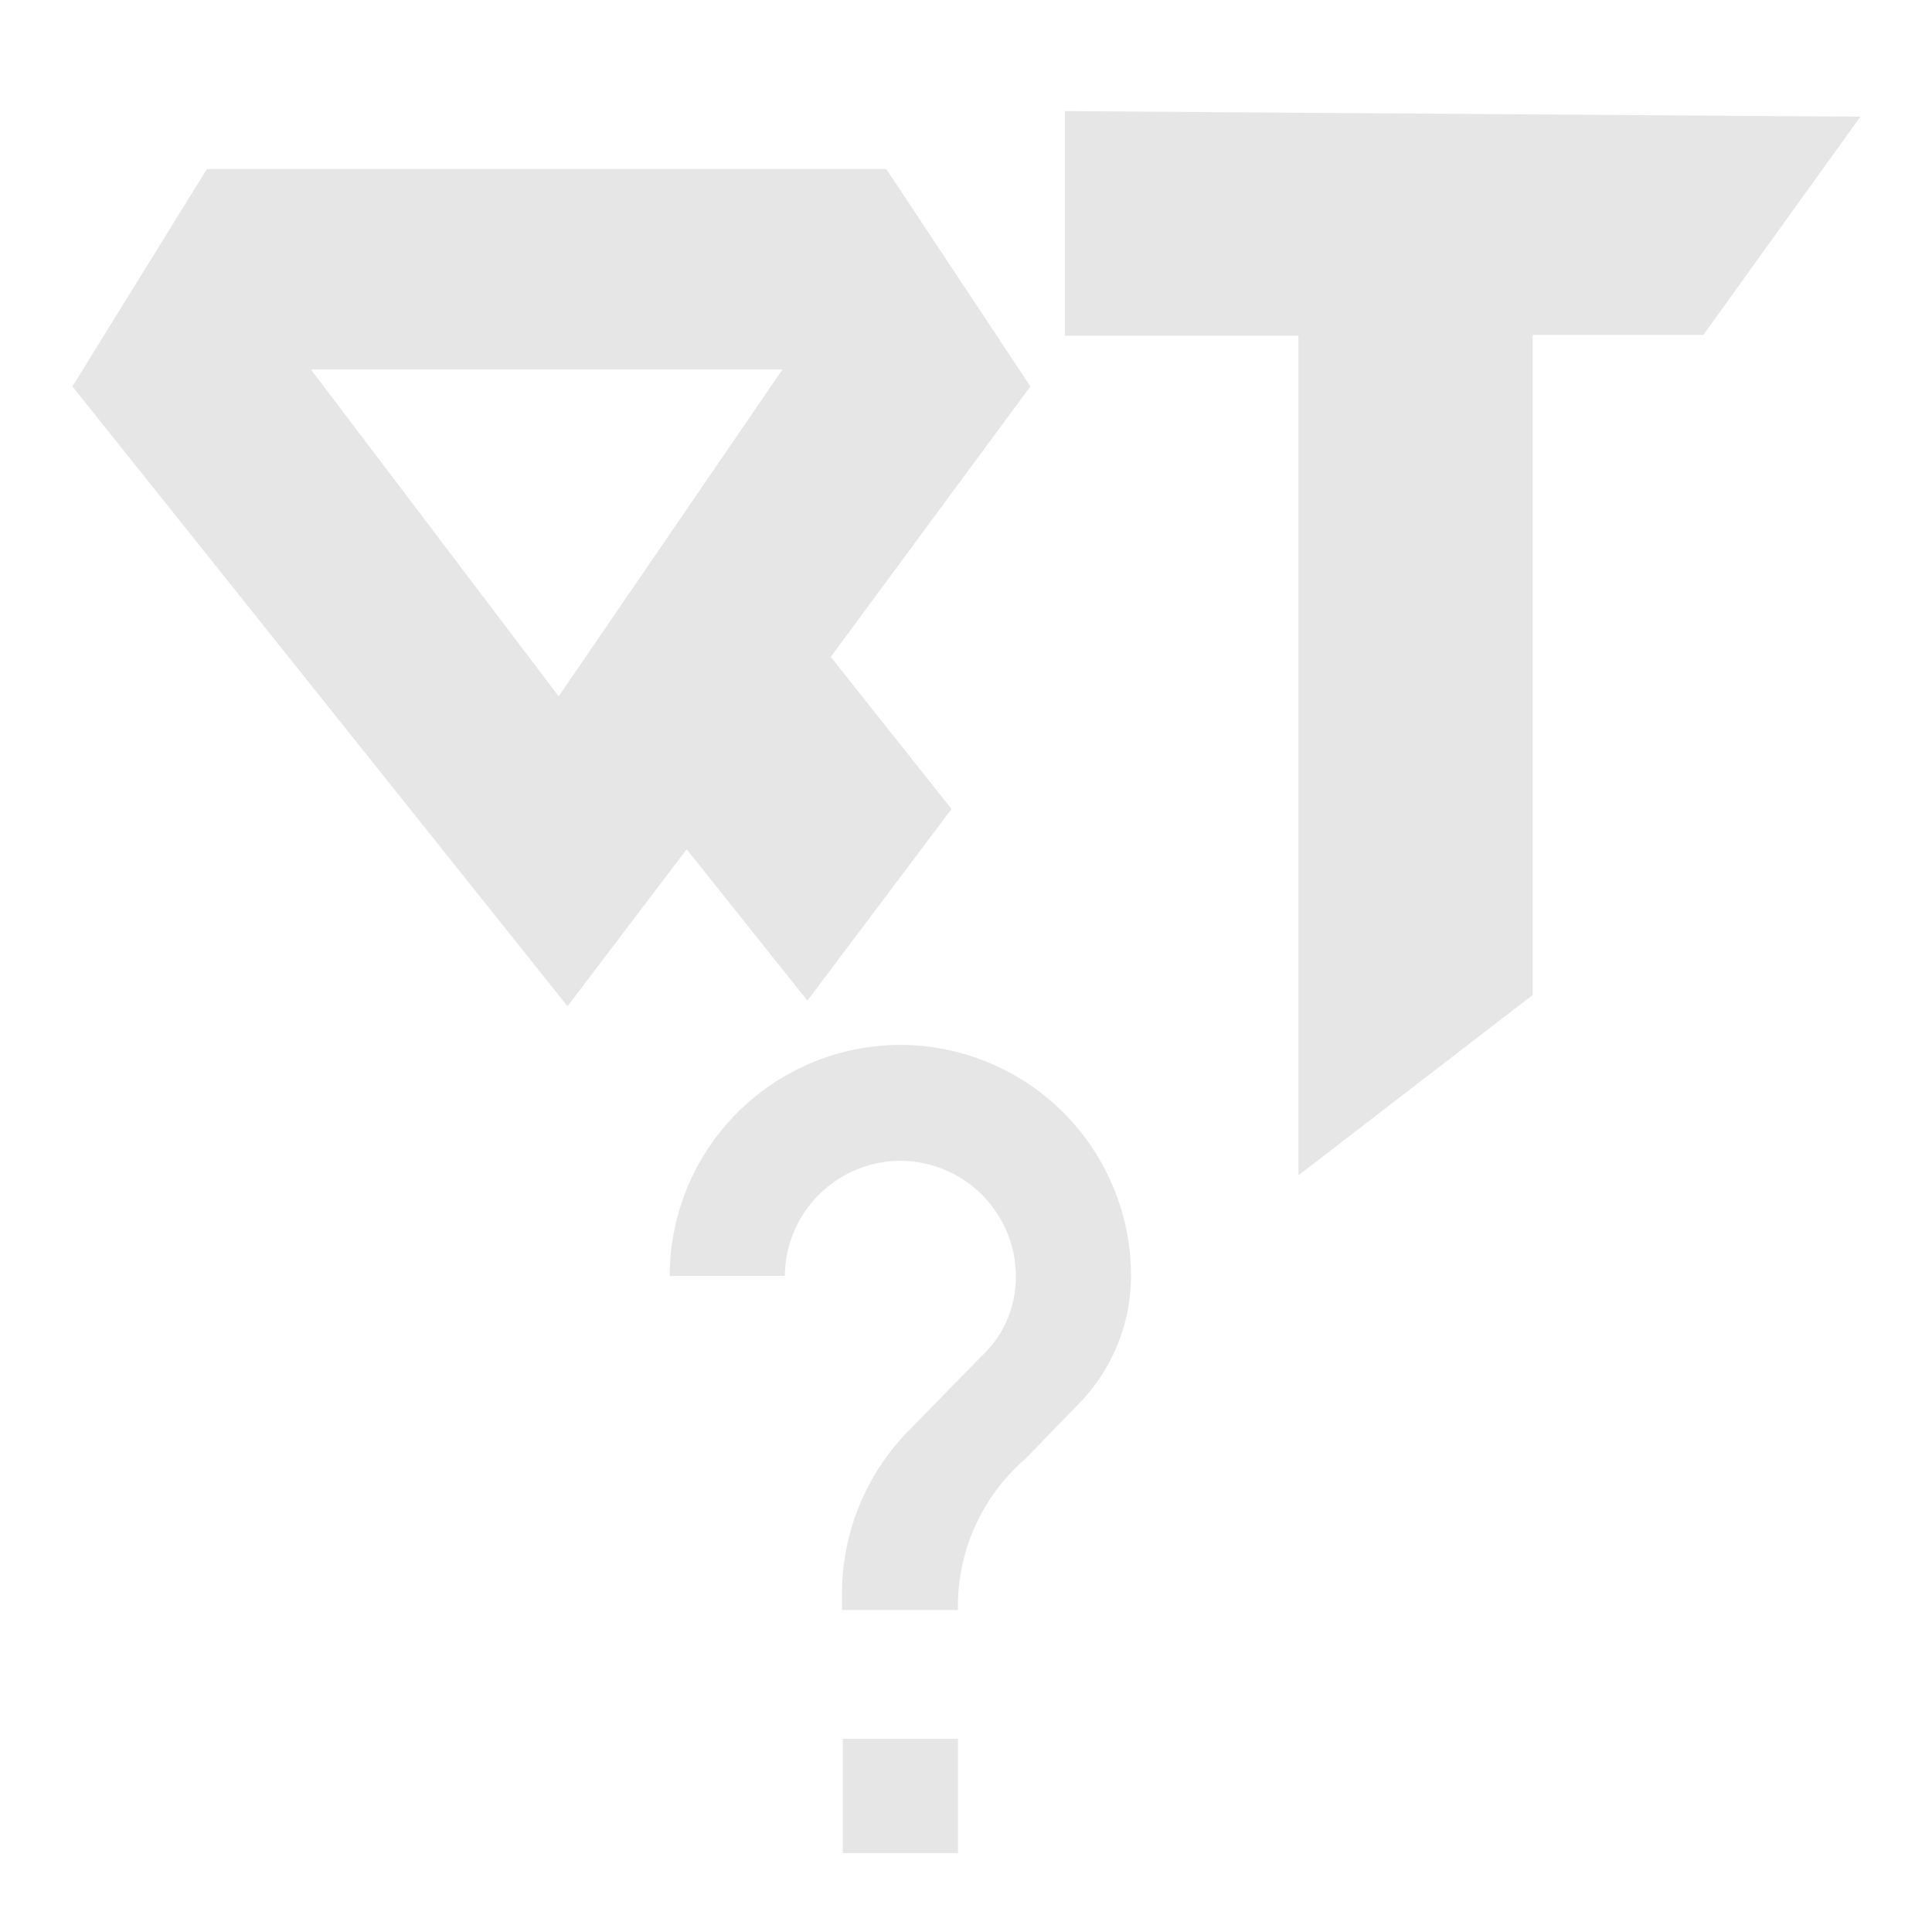 <svg xmlns="http://www.w3.org/2000/svg" width="24" height="24"><defs><linearGradient id="a"><stop offset="0"/><stop offset="1" stop-opacity="0"/></linearGradient></defs><path style="line-height:1.25;-inkscape-font-specification:'iron maiden'" d="M13.23 1.4v2.77h2.9V14.6l2.91-2.24v-8.2h2.12l1.95-2.71-9.88-.07zm-10.66.7L.9 4.8l6.15 7.7 1.48-1.95 1.5 1.88 1.79-2.38-1.5-1.89L12.8 4.8 11.01 2.1H2.57zm1.3 2.49h5.85L6.94 8.65 3.87 4.6zm7.31 8.39a2.87 2.87 0 0 0-2.86 2.87h1.43a1.44 1.44 0 0 1 1.44-1.43 1.44 1.44 0 0 1 1.43 1.43c0 .4-.16.75-.43 1l-.9.92a2.89 2.89 0 0 0-.83 2.03v.2h1.44a2.42 2.42 0 0 1 .84-1.88l.64-.66a2.28 2.28 0 0 0 .67-1.61 2.87 2.87 0 0 0-2.86-2.87zm-.71 8.6v1.44h1.43V21.6h-1.43z" font-weight="400" font-size="40" font-family="iron maiden" letter-spacing="0" word-spacing="0" fill="#e6e6e6"/></svg>
